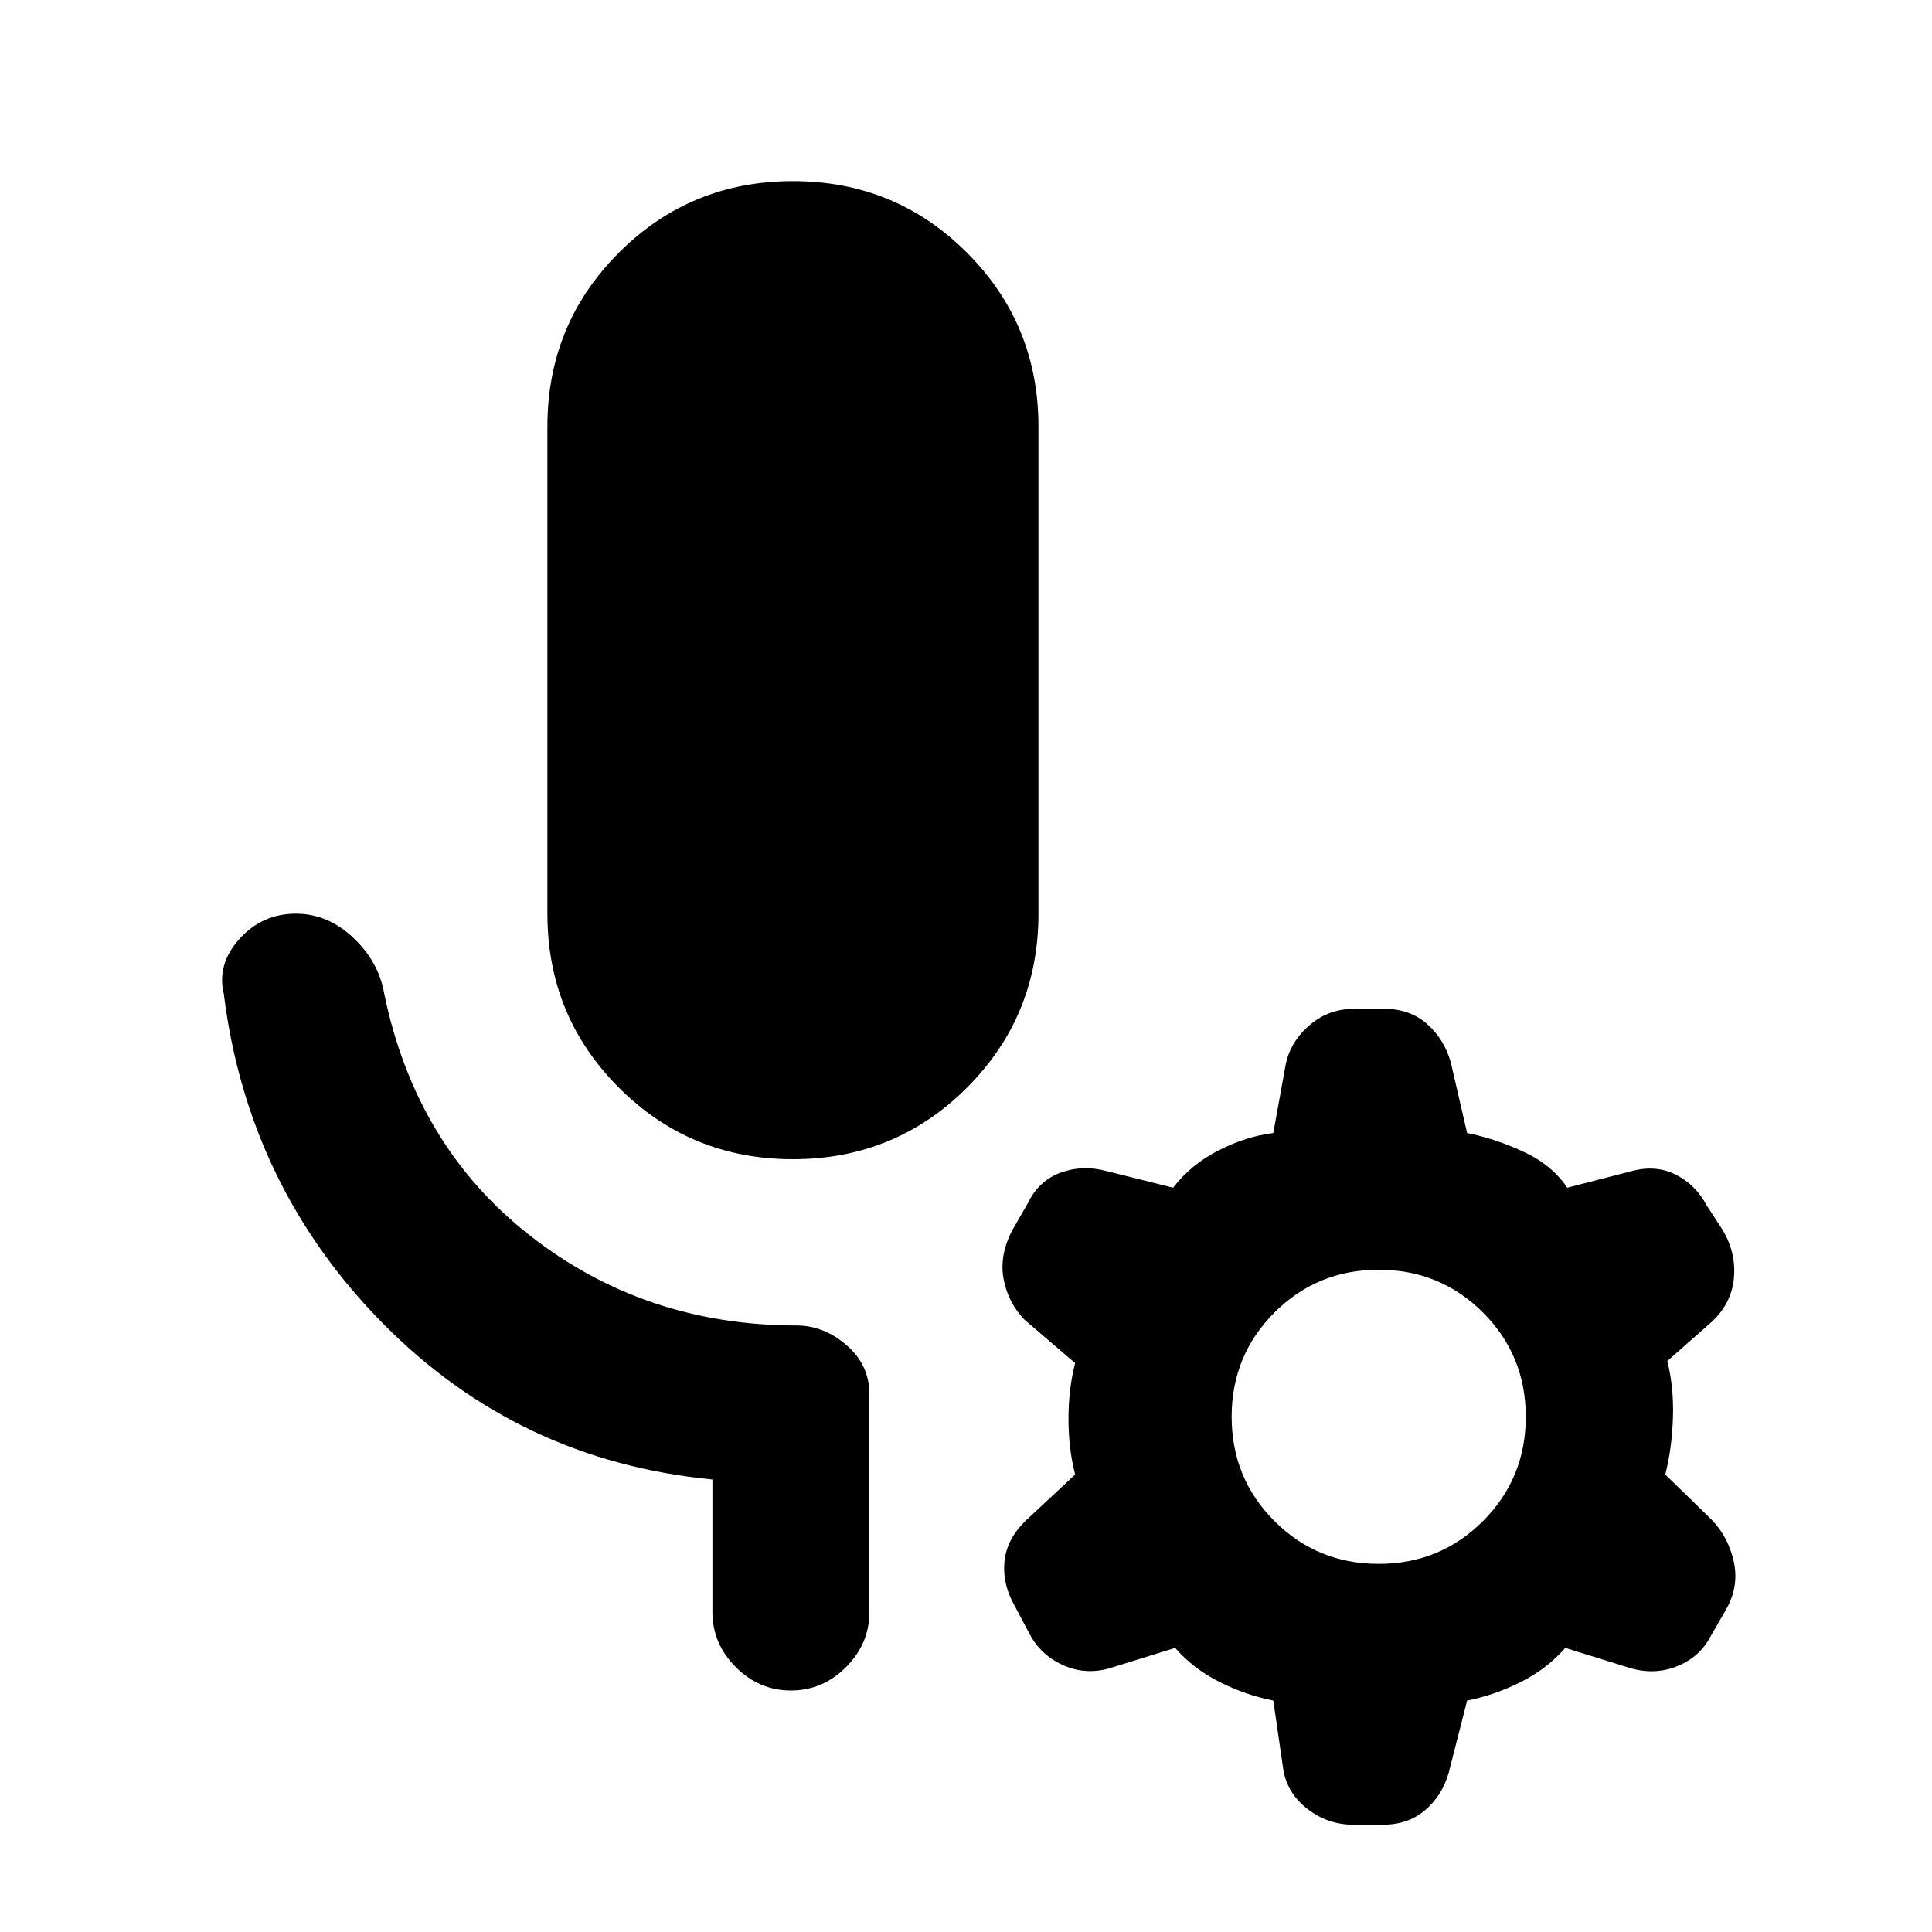 <svg xmlns="http://www.w3.org/2000/svg" height="20" viewBox="0 -960 960 960" width="20"><path d="M394-384q-50.92 0-86.46-35.54Q272-455.08 272-506v-242q0-50.92 35.54-86.46Q343.08-870 394-870q50.92 0 86.46 35.54Q516-798.92 516-748v242q0 50.92-35.54 86.46Q444.92-384 394-384Zm-40 225v-65.85q-96.31-9.31-163.58-77.38-67.26-68.08-79.19-163.77-3.61-14.77 7.69-27.38Q130.23-506 147-506q15.77 0 28.38 11.81 12.62 11.8 15.47 27.57 15.53 76 72.57 120.62 57.04 44.62 132.43 44.62 13.46 0 24.8 9.8Q432-281.77 432-267.31V-159q0 15.77-11.62 27.38Q408.77-120 393-120t-27.38-11.62Q354-143.23 354-159Zm229.92 17.84-33 10.24q-11.92 3.23-22.84-1.74-10.93-4.96-16.39-15.26l-7.3-13.77q-6.47-11.31-5.24-22.66 1.24-11.34 10.93-20.42l24.15-22.54q-3.31-12.84-3.31-27.69 0-14.85 3.31-27.69l-25.15-21.54q-8.31-8.69-10.43-20.42-2.11-11.73 4.35-24.04l7.69-13.39q5.46-11.3 16.39-15.26 10.92-3.97 22.84-.74l33 8.24q8.77-11.47 22.54-18.51 13.77-7.03 27.23-8.65l6.08-33.61q2.23-11.54 11.73-19.81t22.04-8.27h15.61q12.54 0 21.04 7.58 8.5 7.57 11.73 19.11l8.08 35q13.46 2.62 27.73 9.15 14.27 6.54 22.04 18.01l32-8.24q11.92-3.23 21.84 1.74 9.93 4.96 15.39 15.26l8.3 12.77q6.47 11.31 5.24 23.66-1.24 12.34-10.93 21.42l-22.15 19.54q3.31 12.84 2.81 28.19-.5 15.35-3.81 28.19l23.15 22.54q8.31 8.69 10.93 20.92 2.61 12.23-3.85 23.54L850-146.92q-5.46 10.3-16.39 14.76-10.92 4.47-22.84 1.24l-33-10.24q-9.16 10.47-22.23 17.01-13.08 6.53-26.54 9.15l-9.08 35.61q-3.23 11.54-11.73 18.81t-21.04 7.27h-14.61q-12.54 0-22.54-7.58-10-7.57-12.23-19.11l-5.08-35q-13.46-2.62-26.54-9.15-13.07-6.54-22.23-17.01Zm101.16-41.76q30.53 0 51.8-21.27 21.27-21.27 21.27-51.81 0-30.54-21.27-51.81-21.27-21.27-51.8-21.27-30.54 0-51.81 21.27Q612-286.54 612-256q0 30.54 21.27 51.81 21.27 21.27 51.81 21.27Z"/></svg>